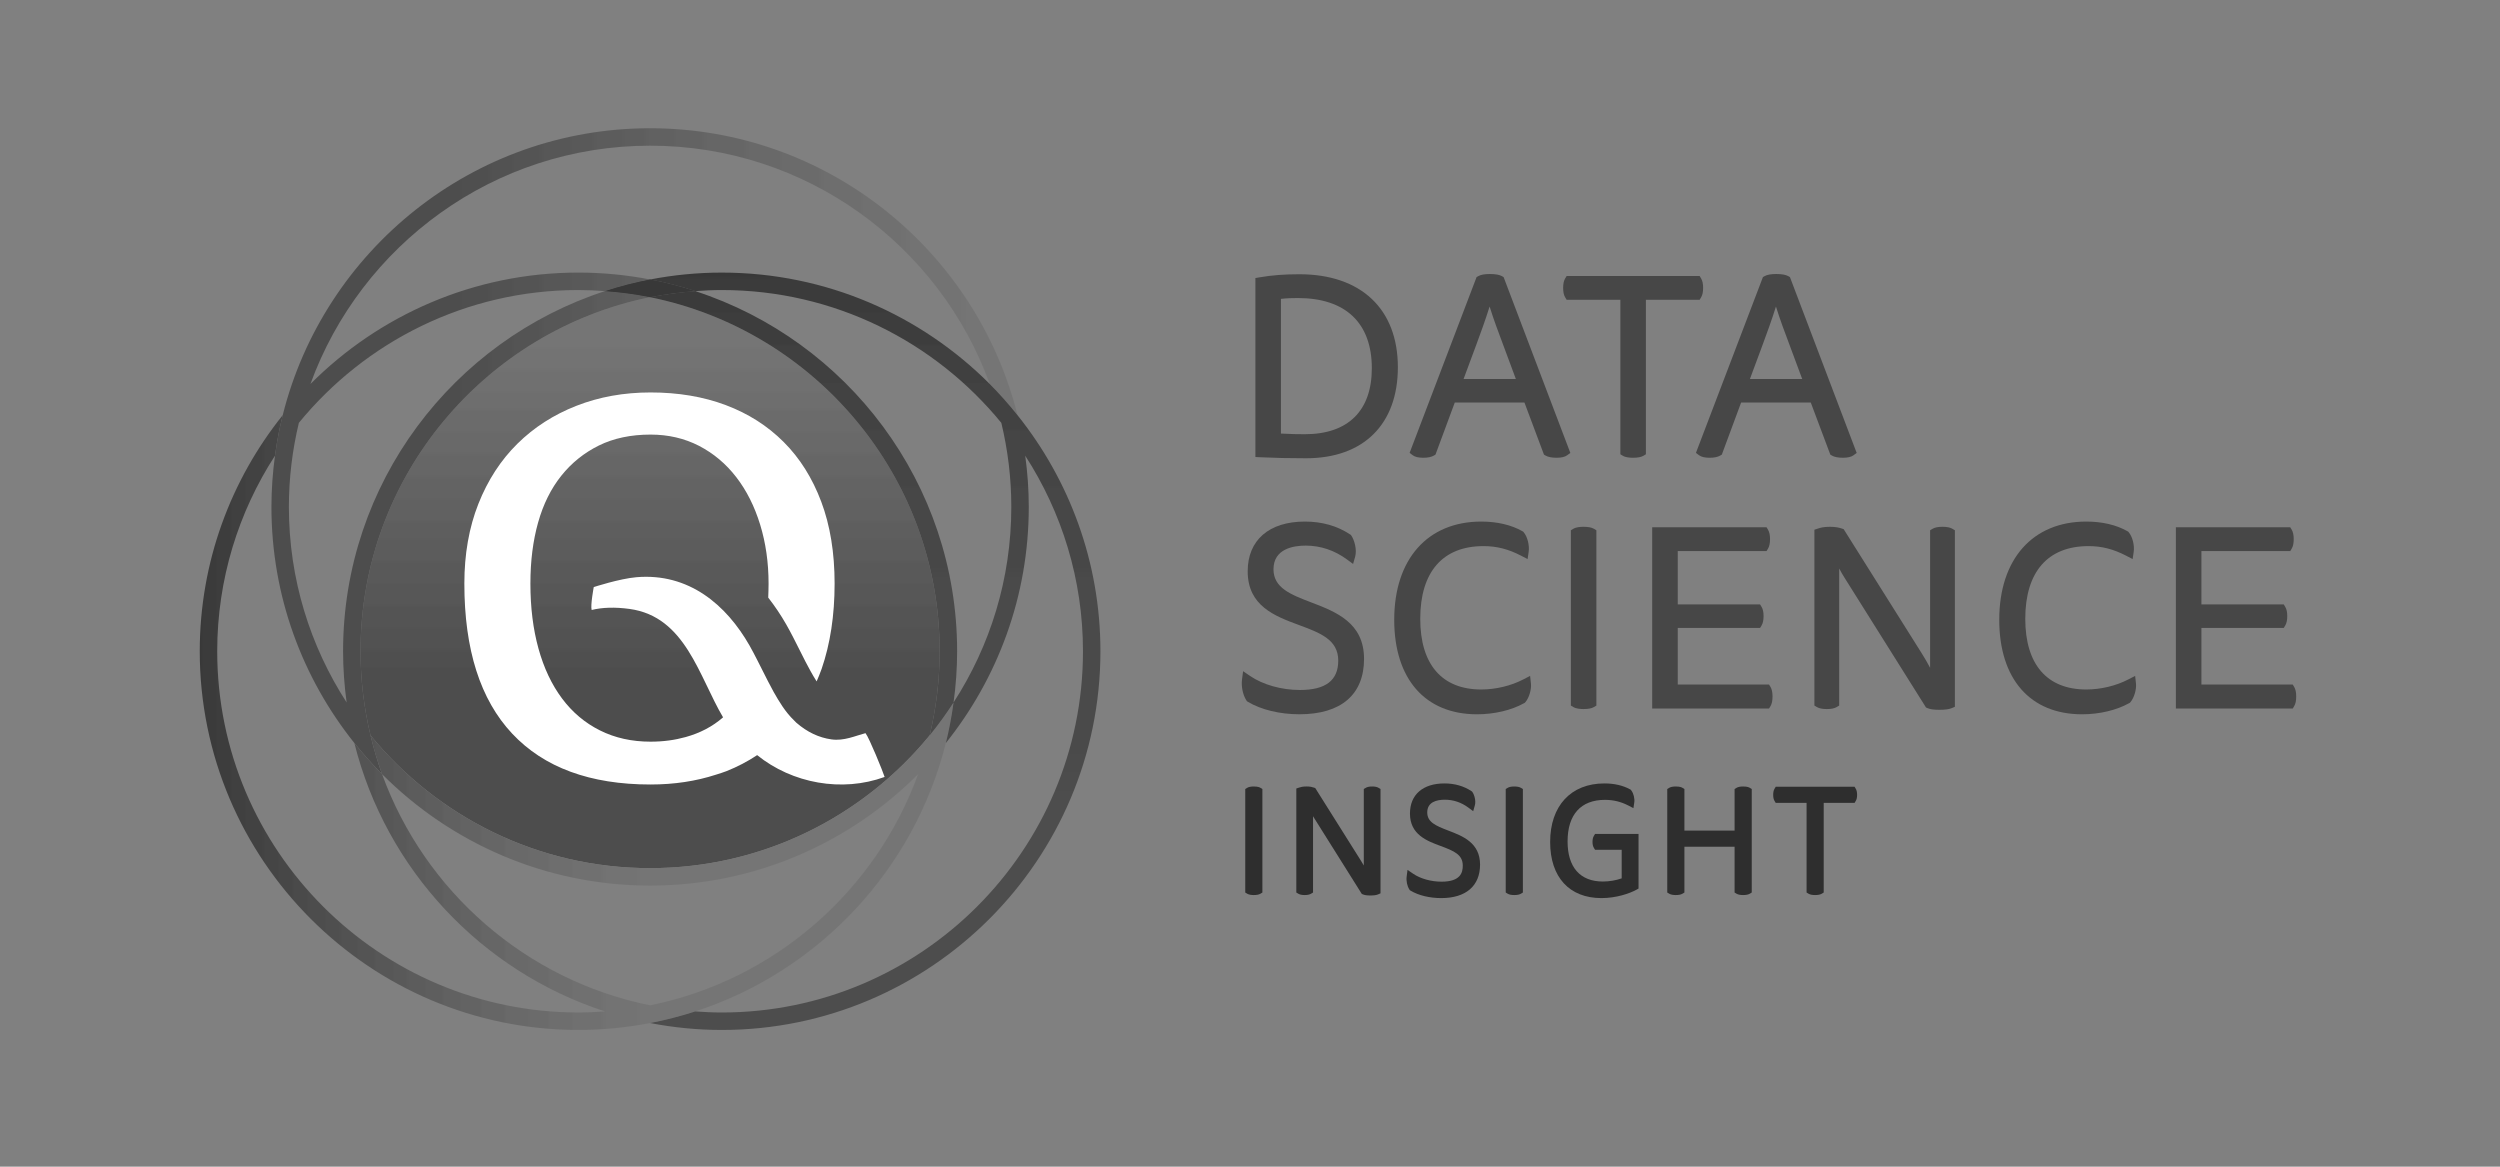 <?xml version="1.0" encoding="UTF-8"?>
<svg xmlns="http://www.w3.org/2000/svg" xmlns:xlink="http://www.w3.org/1999/xlink" width="600pt" height="280pt" viewBox="0 0 600 280" version="1.1">
<rect x="0" y="0" width="600" height="280" fill="#808080" stroke="none"/>
<defs>
<clipPath id="clip1">
  <path d="M 86.527 156.305 C 86.527 163.25 87.371 170 88.922 176.477 C 104.832 195.918 129.004 208.352 156.023 208.352 C 183.047 208.352 207.215 195.918 223.129 176.477 C 224.676 170 225.52 163.25 225.52 156.305 C 225.52 114.387 195.617 79.328 156.023 71.332 C 116.434 79.328 86.527 114.387 86.527 156.305 "/>
</clipPath>
<clipPath id="clip3">
  <path d="M 0.527 85.305 C 0.527 92.25 1.371 99 2.922 105.477 C 18.832 124.918 43.004 137.352 70.023 137.352 C 97.047 137.352 121.215 124.918 137.129 105.477 C 138.676 99 139.52 92.25 139.52 85.305 C 139.52 43.387 109.617 8.328 70.023 0.332 C 30.434 8.328 0.527 43.387 0.527 85.305 "/>
</clipPath>
<clipPath id="clip4">
  <path d="M 0.527 0.332 L 139.52 0.332 L 139.52 137.352 L 0.527 137.352 Z M 0.527 0.332 "/>
</clipPath>
<linearGradient id="linear0" gradientUnits="userSpaceOnUse" x1="1.246" y1="353.164" x2="2.246" y2="353.164" gradientTransform="matrix(0,-137.02,-137.02,0,48460.4,307.9)">
<stop offset="0" style="stop-color:rgb(30%,30%,30%);stop-opacity:1;"/>
<stop offset="0.25" style="stop-color:rgb(30%,30%,30%);stop-opacity:1;"/>
<stop offset="0.312" style="stop-color:rgb(30%,30%,30%);stop-opacity:1;"/>
<stop offset="0.32" style="stop-color:rgb(30%,30%,30%);stop-opacity:1;"/>
<stop offset="0.328" style="stop-color:rgb(30%,30%,30%);stop-opacity:1;"/>
<stop offset="0.336" style="stop-color:rgb(30%,30%,30%);stop-opacity:1;"/>
<stop offset="0.344" style="stop-color:rgb(30%,30%,30%);stop-opacity:1;"/>
<stop offset="0.352" style="stop-color:rgb(31%,31%,31%);stop-opacity:1;"/>
<stop offset="0.359" style="stop-color:rgb(31%,31%,31%);stop-opacity:1;"/>
<stop offset="0.367" style="stop-color:rgb(31%,31%,31%);stop-opacity:1;"/>
<stop offset="0.375" style="stop-color:rgb(31%,31%,31%);stop-opacity:1;"/>
<stop offset="0.383" style="stop-color:rgb(32%,32%,32%);stop-opacity:1;"/>
<stop offset="0.391" style="stop-color:rgb(32%,32%,32%);stop-opacity:1;"/>
<stop offset="0.398" style="stop-color:rgb(32%,32%,32%);stop-opacity:1;"/>
<stop offset="0.406" style="stop-color:rgb(32%,32%,32%);stop-opacity:1;"/>
<stop offset="0.414" style="stop-color:rgb(32%,32%,32%);stop-opacity:1;"/>
<stop offset="0.422" style="stop-color:rgb(33%,33%,33%);stop-opacity:1;"/>
<stop offset="0.43" style="stop-color:rgb(33%,33%,33%);stop-opacity:1;"/>
<stop offset="0.438" style="stop-color:rgb(33%,33%,33%);stop-opacity:1;"/>
<stop offset="0.445" style="stop-color:rgb(33%,33%,33%);stop-opacity:1;"/>
<stop offset="0.453" style="stop-color:rgb(33%,33%,33%);stop-opacity:1;"/>
<stop offset="0.461" style="stop-color:rgb(34%,34%,34%);stop-opacity:1;"/>
<stop offset="0.469" style="stop-color:rgb(34%,34%,34%);stop-opacity:1;"/>
<stop offset="0.477" style="stop-color:rgb(34%,34%,34%);stop-opacity:1;"/>
<stop offset="0.484" style="stop-color:rgb(34%,34%,34%);stop-opacity:1;"/>
<stop offset="0.492" style="stop-color:rgb(34%,34%,34%);stop-opacity:1;"/>
<stop offset="0.5" style="stop-color:rgb(35%,35%,35%);stop-opacity:1;"/>
<stop offset="0.508" style="stop-color:rgb(35%,35%,35%);stop-opacity:1;"/>
<stop offset="0.516" style="stop-color:rgb(35%,35%,35%);stop-opacity:1;"/>
<stop offset="0.523" style="stop-color:rgb(35%,35%,35%);stop-opacity:1;"/>
<stop offset="0.531" style="stop-color:rgb(35%,35%,35%);stop-opacity:1;"/>
<stop offset="0.539" style="stop-color:rgb(36%,36%,36%);stop-opacity:1;"/>
<stop offset="0.547" style="stop-color:rgb(36%,36%,36%);stop-opacity:1;"/>
<stop offset="0.555" style="stop-color:rgb(36%,36%,36%);stop-opacity:1;"/>
<stop offset="0.562" style="stop-color:rgb(36%,36%,36%);stop-opacity:1;"/>
<stop offset="0.57" style="stop-color:rgb(36%,36%,36%);stop-opacity:1;"/>
<stop offset="0.578" style="stop-color:rgb(37%,37%,37%);stop-opacity:1;"/>
<stop offset="0.586" style="stop-color:rgb(37%,37%,37%);stop-opacity:1;"/>
<stop offset="0.594" style="stop-color:rgb(37%,37%,37%);stop-opacity:1;"/>
<stop offset="0.602" style="stop-color:rgb(37%,37%,37%);stop-opacity:1;"/>
<stop offset="0.609" style="stop-color:rgb(38%,38%,38%);stop-opacity:1;"/>
<stop offset="0.617" style="stop-color:rgb(38%,38%,38%);stop-opacity:1;"/>
<stop offset="0.625" style="stop-color:rgb(38%,38%,38%);stop-opacity:1;"/>
<stop offset="0.633" style="stop-color:rgb(38%,38%,38%);stop-opacity:1;"/>
<stop offset="0.641" style="stop-color:rgb(38%,38%,38%);stop-opacity:1;"/>
<stop offset="0.648" style="stop-color:rgb(39%,39%,39%);stop-opacity:1;"/>
<stop offset="0.656" style="stop-color:rgb(39%,39%,39%);stop-opacity:1;"/>
<stop offset="0.664" style="stop-color:rgb(39%,39%,39%);stop-opacity:1;"/>
<stop offset="0.672" style="stop-color:rgb(39%,39%,39%);stop-opacity:1;"/>
<stop offset="0.68" style="stop-color:rgb(39%,39%,39%);stop-opacity:1;"/>
<stop offset="0.688" style="stop-color:rgb(40%,40%,40%);stop-opacity:1;"/>
<stop offset="0.695" style="stop-color:rgb(40%,40%,40%);stop-opacity:1;"/>
<stop offset="0.703" style="stop-color:rgb(40%,40%,40%);stop-opacity:1;"/>
<stop offset="0.711" style="stop-color:rgb(40%,40%,40%);stop-opacity:1;"/>
<stop offset="0.719" style="stop-color:rgb(40%,40%,40%);stop-opacity:1;"/>
<stop offset="0.727" style="stop-color:rgb(41%,41%,41%);stop-opacity:1;"/>
<stop offset="0.734" style="stop-color:rgb(41%,41%,41%);stop-opacity:1;"/>
<stop offset="0.742" style="stop-color:rgb(41%,41%,41%);stop-opacity:1;"/>
<stop offset="0.75" style="stop-color:rgb(41%,41%,41%);stop-opacity:1;"/>
<stop offset="0.758" style="stop-color:rgb(41%,41%,41%);stop-opacity:1;"/>
<stop offset="0.766" style="stop-color:rgb(42%,42%,42%);stop-opacity:1;"/>
<stop offset="0.773" style="stop-color:rgb(42%,42%,42%);stop-opacity:1;"/>
<stop offset="0.781" style="stop-color:rgb(42%,42%,42%);stop-opacity:1;"/>
<stop offset="0.789" style="stop-color:rgb(42%,42%,42%);stop-opacity:1;"/>
<stop offset="0.797" style="stop-color:rgb(42%,42%,42%);stop-opacity:1;"/>
<stop offset="0.805" style="stop-color:rgb(43%,43%,43%);stop-opacity:1;"/>
<stop offset="0.812" style="stop-color:rgb(43%,43%,43%);stop-opacity:1;"/>
<stop offset="0.82" style="stop-color:rgb(43%,43%,43%);stop-opacity:1;"/>
<stop offset="0.828" style="stop-color:rgb(43%,43%,43%);stop-opacity:1;"/>
<stop offset="0.836" style="stop-color:rgb(44%,44%,44%);stop-opacity:1;"/>
<stop offset="0.844" style="stop-color:rgb(44%,44%,44%);stop-opacity:1;"/>
<stop offset="0.852" style="stop-color:rgb(44%,44%,44%);stop-opacity:1;"/>
<stop offset="0.859" style="stop-color:rgb(44%,44%,44%);stop-opacity:1;"/>
<stop offset="0.867" style="stop-color:rgb(44%,44%,44%);stop-opacity:1;"/>
<stop offset="0.875" style="stop-color:rgb(45%,45%,45%);stop-opacity:1;"/>
<stop offset="0.883" style="stop-color:rgb(45%,45%,45%);stop-opacity:1;"/>
<stop offset="0.891" style="stop-color:rgb(45%,45%,45%);stop-opacity:1;"/>
<stop offset="0.898" style="stop-color:rgb(45%,45%,45%);stop-opacity:1;"/>
<stop offset="0.906" style="stop-color:rgb(45%,45%,45%);stop-opacity:1;"/>
<stop offset="0.914" style="stop-color:rgb(46%,46%,46%);stop-opacity:1;"/>
<stop offset="0.922" style="stop-color:rgb(46%,46%,46%);stop-opacity:1;"/>
<stop offset="0.93" style="stop-color:rgb(46%,46%,46%);stop-opacity:1;"/>
<stop offset="0.938" style="stop-color:rgb(46%,46%,46%);stop-opacity:1;"/>
<stop offset="1" style="stop-color:rgb(46%,46%,46%);stop-opacity:1;"/>
</linearGradient>
<clipPath id="clip2">
  <rect width="140" height="138"/>
</clipPath>
<g id="surface5" clip-path="url(#clip2)">
<g clip-path="url(#clip3)" clip-rule="nonzero">
<g clip-path="url(#clip4)" clip-rule="nonzero">
<path style=" stroke:none;fill-rule:nonzero;fill:url(#linear0);" d="M 139.52 137.352 L 0.527 137.352 L 0.527 0.332 L 139.52 0.332 Z M 139.52 137.352 "/>
</g>
</g>
</g>
<clipPath id="clip5">
  <path d="M 67.855 99.633 C 67.055 102.816 66.441 106.066 65.992 109.371 C 65.449 113.395 65.145 117.488 65.145 121.66 C 65.145 143.078 72.609 162.777 85.047 178.328 C 87.137 180.934 89.344 183.438 91.699 185.797 C 90.598 182.77 89.684 179.652 88.922 176.477 C 87.371 170 86.527 163.25 86.527 156.305 C 86.527 114.387 116.434 79.328 156.023 71.328 C 152.484 70.613 148.855 70.137 145.18 69.871 C 108.746 81.715 82.34 115.977 82.34 156.305 C 82.34 160.473 82.645 164.566 83.191 168.59 C 74.438 155.051 69.332 138.945 69.332 121.656 C 69.332 114.711 70.176 107.961 71.727 101.48 C 87.637 82.043 111.805 69.609 138.828 69.609 C 140.961 69.609 143.078 69.715 145.18 69.867 C 148.703 68.719 152.324 67.781 156.023 67.07 C 150.453 66 144.707 65.418 138.828 65.418 C 113.727 65.418 90.969 75.652 74.504 92.16 C 86.602 58.836 118.574 34.965 156.023 34.965 C 193.473 34.965 225.449 58.836 237.543 92.16 C 239.898 94.52 242.105 97.023 244.195 99.633 C 234.32 60.129 198.543 30.777 156.023 30.777 C 113.504 30.777 77.73 60.129 67.855 99.633 "/>
</clipPath>
<clipPath id="clip7">
  <path d="M 2.855 69.633 C 2.055 72.816 1.441 76.066 0.992 79.371 C 0.449 83.395 0.145 87.488 0.145 91.66 C 0.145 113.078 7.609 132.777 20.047 148.328 C 22.137 150.934 24.344 153.438 26.699 155.797 C 25.598 152.77 24.684 149.652 23.922 146.477 C 22.371 140 21.527 133.25 21.527 126.305 C 21.527 84.387 51.434 49.328 91.023 41.328 C 87.484 40.613 83.855 40.137 80.18 39.871 C 43.746 51.715 17.34 85.977 17.34 126.305 C 17.34 130.473 17.645 134.566 18.191 138.59 C 9.438 125.051 4.332 108.945 4.332 91.656 C 4.332 84.711 5.176 77.961 6.727 71.48 C 22.637 52.043 46.805 39.609 73.828 39.609 C 75.961 39.609 78.078 39.715 80.18 39.867 C 83.703 38.719 87.324 37.781 91.023 37.07 C 85.453 36 79.707 35.418 73.828 35.418 C 48.727 35.418 25.969 45.652 9.504 62.16 C 21.602 28.836 53.574 4.965 91.023 4.965 C 128.473 4.965 160.449 28.836 172.543 62.16 C 174.898 64.52 177.105 67.023 179.195 69.633 C 169.32 30.129 133.543 0.777 91.023 0.777 C 48.504 0.777 12.73 30.129 2.855 69.633 "/>
</clipPath>
<clipPath id="clip8">
  <path d="M 0.145 0.777 L 179.195 0.777 L 179.195 155.797 L 0.145 155.797 Z M 0.145 0.777 "/>
</clipPath>
<linearGradient id="linear1" gradientUnits="userSpaceOnUse" x1="1.262" y1="353.621" x2="2.262" y2="353.621" gradientTransform="matrix(179.051,0,0,-179.051,-226,63394.4)">
<stop offset="0" style="stop-color:rgb(30%,30%,30%);stop-opacity:1;"/>
<stop offset="0.125" style="stop-color:rgb(30%,30%,30%);stop-opacity:1;"/>
<stop offset="0.188" style="stop-color:rgb(30%,30%,30%);stop-opacity:1;"/>
<stop offset="0.219" style="stop-color:rgb(30%,30%,30%);stop-opacity:1;"/>
<stop offset="0.227" style="stop-color:rgb(30%,30%,30%);stop-opacity:1;"/>
<stop offset="0.23" style="stop-color:rgb(30%,30%,30%);stop-opacity:1;"/>
<stop offset="0.234" style="stop-color:rgb(30%,30%,30%);stop-opacity:1;"/>
<stop offset="0.242" style="stop-color:rgb(30%,30%,30%);stop-opacity:1;"/>
<stop offset="0.25" style="stop-color:rgb(30%,30%,30%);stop-opacity:1;"/>
<stop offset="0.258" style="stop-color:rgb(31%,31%,31%);stop-opacity:1;"/>
<stop offset="0.266" style="stop-color:rgb(31%,31%,31%);stop-opacity:1;"/>
<stop offset="0.273" style="stop-color:rgb(31%,31%,31%);stop-opacity:1;"/>
<stop offset="0.281" style="stop-color:rgb(31%,31%,31%);stop-opacity:1;"/>
<stop offset="0.289" style="stop-color:rgb(31%,31%,31%);stop-opacity:1;"/>
<stop offset="0.297" style="stop-color:rgb(32%,32%,32%);stop-opacity:1;"/>
<stop offset="0.305" style="stop-color:rgb(32%,32%,32%);stop-opacity:1;"/>
<stop offset="0.312" style="stop-color:rgb(32%,32%,32%);stop-opacity:1;"/>
<stop offset="0.32" style="stop-color:rgb(32%,32%,32%);stop-opacity:1;"/>
<stop offset="0.328" style="stop-color:rgb(33%,33%,33%);stop-opacity:1;"/>
<stop offset="0.336" style="stop-color:rgb(33%,33%,33%);stop-opacity:1;"/>
<stop offset="0.344" style="stop-color:rgb(33%,33%,33%);stop-opacity:1;"/>
<stop offset="0.352" style="stop-color:rgb(33%,33%,33%);stop-opacity:1;"/>
<stop offset="0.359" style="stop-color:rgb(33%,33%,33%);stop-opacity:1;"/>
<stop offset="0.367" style="stop-color:rgb(34%,34%,34%);stop-opacity:1;"/>
<stop offset="0.375" style="stop-color:rgb(34%,34%,34%);stop-opacity:1;"/>
<stop offset="0.383" style="stop-color:rgb(34%,34%,34%);stop-opacity:1;"/>
<stop offset="0.391" style="stop-color:rgb(34%,34%,34%);stop-opacity:1;"/>
<stop offset="0.398" style="stop-color:rgb(34%,34%,34%);stop-opacity:1;"/>
<stop offset="0.406" style="stop-color:rgb(35%,35%,35%);stop-opacity:1;"/>
<stop offset="0.414" style="stop-color:rgb(35%,35%,35%);stop-opacity:1;"/>
<stop offset="0.422" style="stop-color:rgb(35%,35%,35%);stop-opacity:1;"/>
<stop offset="0.43" style="stop-color:rgb(35%,35%,35%);stop-opacity:1;"/>
<stop offset="0.438" style="stop-color:rgb(36%,36%,36%);stop-opacity:1;"/>
<stop offset="0.445" style="stop-color:rgb(36%,36%,36%);stop-opacity:1;"/>
<stop offset="0.453" style="stop-color:rgb(36%,36%,36%);stop-opacity:1;"/>
<stop offset="0.461" style="stop-color:rgb(36%,36%,36%);stop-opacity:1;"/>
<stop offset="0.469" style="stop-color:rgb(36%,36%,36%);stop-opacity:1;"/>
<stop offset="0.477" style="stop-color:rgb(37%,37%,37%);stop-opacity:1;"/>
<stop offset="0.484" style="stop-color:rgb(37%,37%,37%);stop-opacity:1;"/>
<stop offset="0.492" style="stop-color:rgb(37%,37%,37%);stop-opacity:1;"/>
<stop offset="0.5" style="stop-color:rgb(37%,37%,37%);stop-opacity:1;"/>
<stop offset="0.508" style="stop-color:rgb(38%,38%,38%);stop-opacity:1;"/>
<stop offset="0.516" style="stop-color:rgb(38%,38%,38%);stop-opacity:1;"/>
<stop offset="0.523" style="stop-color:rgb(38%,38%,38%);stop-opacity:1;"/>
<stop offset="0.531" style="stop-color:rgb(38%,38%,38%);stop-opacity:1;"/>
<stop offset="0.539" style="stop-color:rgb(38%,38%,38%);stop-opacity:1;"/>
<stop offset="0.547" style="stop-color:rgb(39%,39%,39%);stop-opacity:1;"/>
<stop offset="0.555" style="stop-color:rgb(39%,39%,39%);stop-opacity:1;"/>
<stop offset="0.562" style="stop-color:rgb(39%,39%,39%);stop-opacity:1;"/>
<stop offset="0.57" style="stop-color:rgb(39%,39%,39%);stop-opacity:1;"/>
<stop offset="0.578" style="stop-color:rgb(39%,39%,39%);stop-opacity:1;"/>
<stop offset="0.586" style="stop-color:rgb(40%,40%,40%);stop-opacity:1;"/>
<stop offset="0.594" style="stop-color:rgb(40%,40%,40%);stop-opacity:1;"/>
<stop offset="0.602" style="stop-color:rgb(40%,40%,40%);stop-opacity:1;"/>
<stop offset="0.609" style="stop-color:rgb(40%,40%,40%);stop-opacity:1;"/>
<stop offset="0.617" style="stop-color:rgb(40%,40%,40%);stop-opacity:1;"/>
<stop offset="0.625" style="stop-color:rgb(40%,40%,40%);stop-opacity:1;"/>
<stop offset="0.633" style="stop-color:rgb(40%,40%,40%);stop-opacity:1;"/>
<stop offset="0.641" style="stop-color:rgb(41%,41%,41%);stop-opacity:1;"/>
<stop offset="0.648" style="stop-color:rgb(41%,41%,41%);stop-opacity:1;"/>
<stop offset="0.656" style="stop-color:rgb(41%,41%,41%);stop-opacity:1;"/>
<stop offset="0.664" style="stop-color:rgb(41%,41%,41%);stop-opacity:1;"/>
<stop offset="0.672" style="stop-color:rgb(41%,41%,41%);stop-opacity:1;"/>
<stop offset="0.68" style="stop-color:rgb(41%,41%,41%);stop-opacity:1;"/>
<stop offset="0.688" style="stop-color:rgb(42%,42%,42%);stop-opacity:1;"/>
<stop offset="0.695" style="stop-color:rgb(42%,42%,42%);stop-opacity:1;"/>
<stop offset="0.703" style="stop-color:rgb(42%,42%,42%);stop-opacity:1;"/>
<stop offset="0.711" style="stop-color:rgb(42%,42%,42%);stop-opacity:1;"/>
<stop offset="0.719" style="stop-color:rgb(42%,42%,42%);stop-opacity:1;"/>
<stop offset="0.727" style="stop-color:rgb(42%,42%,42%);stop-opacity:1;"/>
<stop offset="0.734" style="stop-color:rgb(42%,42%,42%);stop-opacity:1;"/>
<stop offset="0.742" style="stop-color:rgb(43%,43%,43%);stop-opacity:1;"/>
<stop offset="0.75" style="stop-color:rgb(43%,43%,43%);stop-opacity:1;"/>
<stop offset="0.758" style="stop-color:rgb(43%,43%,43%);stop-opacity:1;"/>
<stop offset="0.766" style="stop-color:rgb(43%,43%,43%);stop-opacity:1;"/>
<stop offset="0.773" style="stop-color:rgb(43%,43%,43%);stop-opacity:1;"/>
<stop offset="0.781" style="stop-color:rgb(43%,43%,43%);stop-opacity:1;"/>
<stop offset="0.789" style="stop-color:rgb(43%,43%,43%);stop-opacity:1;"/>
<stop offset="0.797" style="stop-color:rgb(44%,44%,44%);stop-opacity:1;"/>
<stop offset="0.805" style="stop-color:rgb(44%,44%,44%);stop-opacity:1;"/>
<stop offset="0.812" style="stop-color:rgb(44%,44%,44%);stop-opacity:1;"/>
<stop offset="0.828" style="stop-color:rgb(44%,44%,44%);stop-opacity:1;"/>
<stop offset="0.844" style="stop-color:rgb(44%,44%,44%);stop-opacity:1;"/>
<stop offset="0.859" style="stop-color:rgb(45%,45%,45%);stop-opacity:1;"/>
<stop offset="0.875" style="stop-color:rgb(45%,45%,45%);stop-opacity:1;"/>
<stop offset="0.891" style="stop-color:rgb(45%,45%,45%);stop-opacity:1;"/>
<stop offset="0.906" style="stop-color:rgb(45%,45%,45%);stop-opacity:1;"/>
<stop offset="0.922" style="stop-color:rgb(45%,45%,45%);stop-opacity:1;"/>
<stop offset="0.938" style="stop-color:rgb(46%,46%,46%);stop-opacity:1;"/>
<stop offset="0.953" style="stop-color:rgb(46%,46%,46%);stop-opacity:1;"/>
<stop offset="0.969" style="stop-color:rgb(46%,46%,46%);stop-opacity:1;"/>
<stop offset="0.984" style="stop-color:rgb(46%,46%,46%);stop-opacity:1;"/>
<stop offset="1" style="stop-color:rgb(46%,46%,46%);stop-opacity:1;"/>
</linearGradient>
<clipPath id="clip6">
  <rect width="180" height="156"/>
</clipPath>
<g id="surface7" clip-path="url(#clip6)">
<g clip-path="url(#clip7)" clip-rule="nonzero">
<g clip-path="url(#clip8)" clip-rule="nonzero">
<path style=" stroke:none;fill-rule:nonzero;fill:url(#linear1);" d="M 0.145 155.797 L 0.145 0.777 L 179.195 0.777 L 179.195 155.797 Z M 0.145 155.797 "/>
</g>
</g>
</g>
<clipPath id="clip9">
  <path d="M 220.348 185.797 C 210.152 213.887 185.836 235.254 156.023 241.277 C 126.207 235.254 101.895 213.887 91.699 185.797 C 108.164 202.309 130.918 212.543 156.023 212.543 C 181.129 212.543 203.887 202.309 220.348 185.797 M 47.941 156.305 C 47.941 206.414 88.711 247.188 138.828 247.188 C 144.707 247.188 150.453 246.602 156.023 245.531 C 159.723 244.82 163.344 243.887 166.871 242.742 C 196.438 233.125 219.398 208.742 227 178.328 C 227.793 175.145 228.41 171.895 228.855 168.59 C 227.09 171.324 225.184 173.965 223.129 176.477 C 207.215 195.918 183.047 208.352 156.023 208.352 C 129.004 208.352 104.832 195.918 88.922 176.477 C 89.684 179.656 90.598 182.77 91.699 185.797 C 89.344 183.438 87.137 180.934 85.047 178.328 C 92.652 208.742 115.609 233.121 145.18 242.738 C 143.078 242.891 140.961 242.996 138.828 242.996 C 91.023 242.996 52.133 204.105 52.133 156.305 C 52.133 139.02 57.238 122.91 65.992 109.371 C 66.441 106.066 67.055 102.816 67.855 99.633 C 55.41 115.184 47.941 134.883 47.941 156.305 "/>
</clipPath>
<clipPath id="clip11">
  <path d="M 173.348 86.797 C 163.152 114.887 138.836 136.254 109.023 142.277 C 79.207 136.254 54.895 114.887 44.699 86.797 C 61.164 103.309 83.918 113.543 109.023 113.543 C 134.129 113.543 156.887 103.309 173.348 86.797 M 0.941 57.305 C 0.941 107.414 41.711 148.188 91.828 148.188 C 97.707 148.188 103.453 147.602 109.023 146.531 C 112.723 145.82 116.344 144.887 119.871 143.742 C 149.438 134.125 172.398 109.742 180 79.328 C 180.793 76.145 181.41 72.895 181.855 69.59 C 180.09 72.324 178.184 74.965 176.129 77.477 C 160.215 96.918 136.047 109.352 109.023 109.352 C 82.004 109.352 57.832 96.918 41.922 77.477 C 42.684 80.656 43.598 83.77 44.699 86.797 C 42.344 84.438 40.137 81.934 38.047 79.328 C 45.652 109.742 68.609 134.121 98.18 143.738 C 96.078 143.891 93.961 143.996 91.828 143.996 C 44.023 143.996 5.133 105.105 5.133 57.305 C 5.133 40.02 10.238 23.91 18.992 10.371 C 19.441 7.066 20.055 3.816 20.855 0.633 C 8.41 16.184 0.941 35.883 0.941 57.305 "/>
</clipPath>
<clipPath id="clip12">
  <path d="M 0.941 0.633 L 181.855 0.633 L 181.855 148.188 L 0.941 148.188 Z M 0.941 0.633 "/>
</clipPath>
<linearGradient id="linear2" gradientUnits="userSpaceOnUse" x1="1.262" y1="353.594" x2="2.262" y2="353.594" gradientTransform="matrix(180.915,0,0,-180.915,-227.3,64044.8)">
<stop offset="0" style="stop-color:rgb(22%,22%,22%);stop-opacity:1;"/>
<stop offset="0.004" style="stop-color:rgb(23%,23%,23%);stop-opacity:1;"/>
<stop offset="0.008" style="stop-color:rgb(23%,23%,23%);stop-opacity:1;"/>
<stop offset="0.012" style="stop-color:rgb(23%,23%,23%);stop-opacity:1;"/>
<stop offset="0.016" style="stop-color:rgb(23%,23%,23%);stop-opacity:1;"/>
<stop offset="0.02" style="stop-color:rgb(23%,23%,23%);stop-opacity:1;"/>
<stop offset="0.023" style="stop-color:rgb(24%,24%,24%);stop-opacity:1;"/>
<stop offset="0.027" style="stop-color:rgb(24%,24%,24%);stop-opacity:1;"/>
<stop offset="0.031" style="stop-color:rgb(24%,24%,24%);stop-opacity:1;"/>
<stop offset="0.035" style="stop-color:rgb(24%,24%,24%);stop-opacity:1;"/>
<stop offset="0.039" style="stop-color:rgb(24%,24%,24%);stop-opacity:1;"/>
<stop offset="0.043" style="stop-color:rgb(25%,25%,25%);stop-opacity:1;"/>
<stop offset="0.047" style="stop-color:rgb(25%,25%,25%);stop-opacity:1;"/>
<stop offset="0.051" style="stop-color:rgb(25%,25%,25%);stop-opacity:1;"/>
<stop offset="0.055" style="stop-color:rgb(25%,25%,25%);stop-opacity:1;"/>
<stop offset="0.059" style="stop-color:rgb(25%,25%,25%);stop-opacity:1;"/>
<stop offset="0.062" style="stop-color:rgb(26%,26%,26%);stop-opacity:1;"/>
<stop offset="0.066" style="stop-color:rgb(26%,26%,26%);stop-opacity:1;"/>
<stop offset="0.07" style="stop-color:rgb(26%,26%,26%);stop-opacity:1;"/>
<stop offset="0.074" style="stop-color:rgb(26%,26%,26%);stop-opacity:1;"/>
<stop offset="0.078" style="stop-color:rgb(26%,26%,26%);stop-opacity:1;"/>
<stop offset="0.082" style="stop-color:rgb(26%,26%,26%);stop-opacity:1;"/>
<stop offset="0.086" style="stop-color:rgb(27%,27%,27%);stop-opacity:1;"/>
<stop offset="0.09" style="stop-color:rgb(27%,27%,27%);stop-opacity:1;"/>
<stop offset="0.094" style="stop-color:rgb(27%,27%,27%);stop-opacity:1;"/>
<stop offset="0.098" style="stop-color:rgb(27%,27%,27%);stop-opacity:1;"/>
<stop offset="0.102" style="stop-color:rgb(27%,27%,27%);stop-opacity:1;"/>
<stop offset="0.105" style="stop-color:rgb(28%,28%,28%);stop-opacity:1;"/>
<stop offset="0.109" style="stop-color:rgb(28%,28%,28%);stop-opacity:1;"/>
<stop offset="0.113" style="stop-color:rgb(28%,28%,28%);stop-opacity:1;"/>
<stop offset="0.117" style="stop-color:rgb(28%,28%,28%);stop-opacity:1;"/>
<stop offset="0.121" style="stop-color:rgb(28%,28%,28%);stop-opacity:1;"/>
<stop offset="0.125" style="stop-color:rgb(29%,29%,29%);stop-opacity:1;"/>
<stop offset="0.129" style="stop-color:rgb(29%,29%,29%);stop-opacity:1;"/>
<stop offset="0.133" style="stop-color:rgb(29%,29%,29%);stop-opacity:1;"/>
<stop offset="0.137" style="stop-color:rgb(29%,29%,29%);stop-opacity:1;"/>
<stop offset="0.141" style="stop-color:rgb(29%,29%,29%);stop-opacity:1;"/>
<stop offset="0.145" style="stop-color:rgb(30%,30%,30%);stop-opacity:1;"/>
<stop offset="0.148" style="stop-color:rgb(30%,30%,30%);stop-opacity:1;"/>
<stop offset="0.152" style="stop-color:rgb(30%,30%,30%);stop-opacity:1;"/>
<stop offset="0.156" style="stop-color:rgb(30%,30%,30%);stop-opacity:1;"/>
<stop offset="0.16" style="stop-color:rgb(30%,30%,30%);stop-opacity:1;"/>
<stop offset="0.164" style="stop-color:rgb(30%,30%,30%);stop-opacity:1;"/>
<stop offset="0.168" style="stop-color:rgb(31%,31%,31%);stop-opacity:1;"/>
<stop offset="0.172" style="stop-color:rgb(31%,31%,31%);stop-opacity:1;"/>
<stop offset="0.176" style="stop-color:rgb(31%,31%,31%);stop-opacity:1;"/>
<stop offset="0.18" style="stop-color:rgb(31%,31%,31%);stop-opacity:1;"/>
<stop offset="0.184" style="stop-color:rgb(31%,31%,31%);stop-opacity:1;"/>
<stop offset="0.188" style="stop-color:rgb(32%,32%,32%);stop-opacity:1;"/>
<stop offset="0.191" style="stop-color:rgb(32%,32%,32%);stop-opacity:1;"/>
<stop offset="0.195" style="stop-color:rgb(32%,32%,32%);stop-opacity:1;"/>
<stop offset="0.199" style="stop-color:rgb(32%,32%,32%);stop-opacity:1;"/>
<stop offset="0.203" style="stop-color:rgb(32%,32%,32%);stop-opacity:1;"/>
<stop offset="0.207" style="stop-color:rgb(32%,32%,32%);stop-opacity:1;"/>
<stop offset="0.211" style="stop-color:rgb(33%,33%,33%);stop-opacity:1;"/>
<stop offset="0.215" style="stop-color:rgb(33%,33%,33%);stop-opacity:1;"/>
<stop offset="0.219" style="stop-color:rgb(33%,33%,33%);stop-opacity:1;"/>
<stop offset="0.223" style="stop-color:rgb(33%,33%,33%);stop-opacity:1;"/>
<stop offset="0.227" style="stop-color:rgb(33%,33%,33%);stop-opacity:1;"/>
<stop offset="0.23" style="stop-color:rgb(33%,33%,33%);stop-opacity:1;"/>
<stop offset="0.234" style="stop-color:rgb(34%,34%,34%);stop-opacity:1;"/>
<stop offset="0.238" style="stop-color:rgb(34%,34%,34%);stop-opacity:1;"/>
<stop offset="0.242" style="stop-color:rgb(34%,34%,34%);stop-opacity:1;"/>
<stop offset="0.246" style="stop-color:rgb(34%,34%,34%);stop-opacity:1;"/>
<stop offset="0.25" style="stop-color:rgb(34%,34%,34%);stop-opacity:1;"/>
<stop offset="0.254" style="stop-color:rgb(34%,34%,34%);stop-opacity:1;"/>
<stop offset="0.258" style="stop-color:rgb(35%,35%,35%);stop-opacity:1;"/>
<stop offset="0.262" style="stop-color:rgb(35%,35%,35%);stop-opacity:1;"/>
<stop offset="0.266" style="stop-color:rgb(35%,35%,35%);stop-opacity:1;"/>
<stop offset="0.27" style="stop-color:rgb(35%,35%,35%);stop-opacity:1;"/>
<stop offset="0.273" style="stop-color:rgb(35%,35%,35%);stop-opacity:1;"/>
<stop offset="0.277" style="stop-color:rgb(36%,36%,36%);stop-opacity:1;"/>
<stop offset="0.281" style="stop-color:rgb(36%,36%,36%);stop-opacity:1;"/>
<stop offset="0.285" style="stop-color:rgb(36%,36%,36%);stop-opacity:1;"/>
<stop offset="0.289" style="stop-color:rgb(36%,36%,36%);stop-opacity:1;"/>
<stop offset="0.293" style="stop-color:rgb(36%,36%,36%);stop-opacity:1;"/>
<stop offset="0.297" style="stop-color:rgb(36%,36%,36%);stop-opacity:1;"/>
<stop offset="0.301" style="stop-color:rgb(37%,37%,37%);stop-opacity:1;"/>
<stop offset="0.305" style="stop-color:rgb(37%,37%,37%);stop-opacity:1;"/>
<stop offset="0.309" style="stop-color:rgb(37%,37%,37%);stop-opacity:1;"/>
<stop offset="0.312" style="stop-color:rgb(37%,37%,37%);stop-opacity:1;"/>
<stop offset="0.316" style="stop-color:rgb(37%,37%,37%);stop-opacity:1;"/>
<stop offset="0.32" style="stop-color:rgb(37%,37%,37%);stop-opacity:1;"/>
<stop offset="0.324" style="stop-color:rgb(38%,38%,38%);stop-opacity:1;"/>
<stop offset="0.328" style="stop-color:rgb(38%,38%,38%);stop-opacity:1;"/>
<stop offset="0.332" style="stop-color:rgb(38%,38%,38%);stop-opacity:1;"/>
<stop offset="0.336" style="stop-color:rgb(38%,38%,38%);stop-opacity:1;"/>
<stop offset="0.34" style="stop-color:rgb(38%,38%,38%);stop-opacity:1;"/>
<stop offset="0.344" style="stop-color:rgb(38%,38%,38%);stop-opacity:1;"/>
<stop offset="0.348" style="stop-color:rgb(39%,39%,39%);stop-opacity:1;"/>
<stop offset="0.352" style="stop-color:rgb(39%,39%,39%);stop-opacity:1;"/>
<stop offset="0.355" style="stop-color:rgb(39%,39%,39%);stop-opacity:1;"/>
<stop offset="0.359" style="stop-color:rgb(39%,39%,39%);stop-opacity:1;"/>
<stop offset="0.363" style="stop-color:rgb(39%,39%,39%);stop-opacity:1;"/>
<stop offset="0.367" style="stop-color:rgb(39%,39%,39%);stop-opacity:1;"/>
<stop offset="0.371" style="stop-color:rgb(39%,39%,39%);stop-opacity:1;"/>
<stop offset="0.375" style="stop-color:rgb(40%,40%,40%);stop-opacity:1;"/>
<stop offset="0.379" style="stop-color:rgb(40%,40%,40%);stop-opacity:1;"/>
<stop offset="0.383" style="stop-color:rgb(40%,40%,40%);stop-opacity:1;"/>
<stop offset="0.387" style="stop-color:rgb(40%,40%,40%);stop-opacity:1;"/>
<stop offset="0.391" style="stop-color:rgb(40%,40%,40%);stop-opacity:1;"/>
<stop offset="0.395" style="stop-color:rgb(40%,40%,40%);stop-opacity:1;"/>
<stop offset="0.398" style="stop-color:rgb(40%,40%,40%);stop-opacity:1;"/>
<stop offset="0.402" style="stop-color:rgb(40%,40%,40%);stop-opacity:1;"/>
<stop offset="0.406" style="stop-color:rgb(41%,41%,41%);stop-opacity:1;"/>
<stop offset="0.41" style="stop-color:rgb(41%,41%,41%);stop-opacity:1;"/>
<stop offset="0.414" style="stop-color:rgb(41%,41%,41%);stop-opacity:1;"/>
<stop offset="0.418" style="stop-color:rgb(41%,41%,41%);stop-opacity:1;"/>
<stop offset="0.422" style="stop-color:rgb(41%,41%,41%);stop-opacity:1;"/>
<stop offset="0.426" style="stop-color:rgb(41%,41%,41%);stop-opacity:1;"/>
<stop offset="0.43" style="stop-color:rgb(41%,41%,41%);stop-opacity:1;"/>
<stop offset="0.434" style="stop-color:rgb(41%,41%,41%);stop-opacity:1;"/>
<stop offset="0.438" style="stop-color:rgb(42%,42%,42%);stop-opacity:1;"/>
<stop offset="0.441" style="stop-color:rgb(42%,42%,42%);stop-opacity:1;"/>
<stop offset="0.445" style="stop-color:rgb(42%,42%,42%);stop-opacity:1;"/>
<stop offset="0.449" style="stop-color:rgb(42%,42%,42%);stop-opacity:1;"/>
<stop offset="0.453" style="stop-color:rgb(42%,42%,42%);stop-opacity:1;"/>
<stop offset="0.457" style="stop-color:rgb(42%,42%,42%);stop-opacity:1;"/>
<stop offset="0.461" style="stop-color:rgb(42%,42%,42%);stop-opacity:1;"/>
<stop offset="0.465" style="stop-color:rgb(43%,43%,43%);stop-opacity:1;"/>
<stop offset="0.469" style="stop-color:rgb(43%,43%,43%);stop-opacity:1;"/>
<stop offset="0.473" style="stop-color:rgb(43%,43%,43%);stop-opacity:1;"/>
<stop offset="0.477" style="stop-color:rgb(43%,43%,43%);stop-opacity:1;"/>
<stop offset="0.48" style="stop-color:rgb(43%,43%,43%);stop-opacity:1;"/>
<stop offset="0.484" style="stop-color:rgb(43%,43%,43%);stop-opacity:1;"/>
<stop offset="0.488" style="stop-color:rgb(43%,43%,43%);stop-opacity:1;"/>
<stop offset="0.492" style="stop-color:rgb(43%,43%,43%);stop-opacity:1;"/>
<stop offset="0.496" style="stop-color:rgb(44%,44%,44%);stop-opacity:1;"/>
<stop offset="0.5" style="stop-color:rgb(44%,44%,44%);stop-opacity:1;"/>
<stop offset="0.504" style="stop-color:rgb(44%,44%,44%);stop-opacity:1;"/>
<stop offset="0.508" style="stop-color:rgb(44%,44%,44%);stop-opacity:1;"/>
<stop offset="0.512" style="stop-color:rgb(44%,44%,44%);stop-opacity:1;"/>
<stop offset="0.516" style="stop-color:rgb(44%,44%,44%);stop-opacity:1;"/>
<stop offset="0.523" style="stop-color:rgb(44%,44%,44%);stop-opacity:1;"/>
<stop offset="0.531" style="stop-color:rgb(44%,44%,44%);stop-opacity:1;"/>
<stop offset="0.539" style="stop-color:rgb(45%,45%,45%);stop-opacity:1;"/>
<stop offset="0.547" style="stop-color:rgb(45%,45%,45%);stop-opacity:1;"/>
<stop offset="0.555" style="stop-color:rgb(45%,45%,45%);stop-opacity:1;"/>
<stop offset="0.562" style="stop-color:rgb(45%,45%,45%);stop-opacity:1;"/>
<stop offset="0.57" style="stop-color:rgb(45%,45%,45%);stop-opacity:1;"/>
<stop offset="0.578" style="stop-color:rgb(45%,45%,45%);stop-opacity:1;"/>
<stop offset="0.586" style="stop-color:rgb(46%,46%,46%);stop-opacity:1;"/>
<stop offset="0.594" style="stop-color:rgb(46%,46%,46%);stop-opacity:1;"/>
<stop offset="0.602" style="stop-color:rgb(46%,46%,46%);stop-opacity:1;"/>
<stop offset="0.609" style="stop-color:rgb(46%,46%,46%);stop-opacity:1;"/>
<stop offset="0.617" style="stop-color:rgb(46%,46%,46%);stop-opacity:1;"/>
<stop offset="0.625" style="stop-color:rgb(46%,46%,46%);stop-opacity:1;"/>
<stop offset="0.75" style="stop-color:rgb(46%,46%,46%);stop-opacity:1;"/>
<stop offset="1" style="stop-color:rgb(46%,46%,46%);stop-opacity:1;"/>
</linearGradient>
<clipPath id="clip10">
  <rect width="182" height="149"/>
</clipPath>
<g id="surface9" clip-path="url(#clip10)">
<g clip-path="url(#clip11)" clip-rule="nonzero">
<g clip-path="url(#clip12)" clip-rule="nonzero">
<path style=" stroke:none;fill-rule:nonzero;fill:url(#linear2);" d="M 0.941 148.188 L 0.941 0.633 L 181.855 0.633 L 181.855 148.188 Z M 0.941 148.188 "/>
</g>
</g>
</g>
<clipPath id="clip13">
  <path d="M 229.711 156.305 C 229.711 115.977 203.297 81.715 166.871 69.871 C 168.969 69.715 171.082 69.609 173.219 69.609 C 200.242 69.609 224.41 82.043 240.32 101.484 C 241.871 107.965 242.715 114.711 242.715 121.66 C 242.715 138.945 237.609 155.055 228.855 168.59 C 229.406 164.566 229.711 160.473 229.711 156.305 M 156.023 67.074 C 159.723 67.785 163.344 68.723 166.871 69.871 C 163.188 70.137 159.562 70.613 156.023 71.332 C 195.617 79.328 225.52 114.387 225.52 156.305 C 225.52 163.25 224.676 170 223.129 176.477 C 225.184 173.965 227.09 171.324 228.855 168.59 C 228.41 171.895 227.793 175.148 227 178.332 C 239.441 162.777 246.906 143.082 246.906 121.66 C 246.906 117.492 246.602 113.395 246.055 109.371 C 254.809 122.914 259.914 139.02 259.914 156.305 C 259.914 204.109 221.027 243 173.219 243 C 171.082 243 168.969 242.891 166.871 242.742 C 163.344 243.891 159.723 244.824 156.023 245.531 C 161.594 246.605 167.34 247.191 173.219 247.191 C 223.332 247.191 264.102 206.418 264.102 156.305 C 264.102 134.887 256.637 115.188 244.195 99.637 C 242.105 97.027 239.898 94.523 237.543 92.164 C 221.078 75.656 198.324 65.422 173.219 65.422 C 167.34 65.422 161.594 66.004 156.023 67.074 "/>
</clipPath>
<clipPath id="clip15">
  <path d="M 73.711 91.305 C 73.711 50.977 47.297 16.715 10.871 4.871 C 12.969 4.715 15.082 4.609 17.219 4.609 C 44.242 4.609 68.41 17.043 84.32 36.484 C 85.871 42.965 86.715 49.711 86.715 56.66 C 86.715 73.945 81.609 90.055 72.855 103.59 C 73.406 99.566 73.711 95.473 73.711 91.305 M 0.023 2.074 C 3.723 2.785 7.344 3.723 10.871 4.871 C 7.188 5.137 3.562 5.613 0.023 6.332 C 39.617 14.328 69.52 49.387 69.52 91.305 C 69.52 98.25 68.676 105 67.129 111.477 C 69.184 108.965 71.09 106.324 72.855 103.59 C 72.41 106.895 71.793 110.148 71 113.332 C 83.441 97.777 90.906 78.082 90.906 56.66 C 90.906 52.492 90.602 48.395 90.055 44.371 C 98.809 57.914 103.914 74.02 103.914 91.305 C 103.914 139.109 65.027 178 17.219 178 C 15.082 178 12.969 177.891 10.871 177.742 C 7.344 178.891 3.723 179.824 0.023 180.531 C 5.594 181.605 11.34 182.191 17.219 182.191 C 67.332 182.191 108.102 141.418 108.102 91.305 C 108.102 69.887 100.637 50.188 88.195 34.637 C 86.105 32.027 83.898 29.523 81.543 27.164 C 65.078 10.656 42.324 0.422 17.219 0.422 C 11.34 0.422 5.594 1.004 0.023 2.074 "/>
</clipPath>
<clipPath id="clip16">
  <path d="M 0.023 0.422 L 108.102 0.422 L 108.102 182.188 L 0.023 182.188 Z M 0.023 0.422 "/>
</clipPath>
<linearGradient id="linear3" gradientUnits="userSpaceOnUse" x1="1.184" y1="353.039" x2="2.184" y2="353.039" gradientTransform="matrix(0,-181.768,-181.768,0,64225,397.4)">
<stop offset="0" style="stop-color:rgb(30%,30%,30%);stop-opacity:1;"/>
<stop offset="0.25" style="stop-color:rgb(30%,30%,30%);stop-opacity:1;"/>
<stop offset="0.312" style="stop-color:rgb(30%,30%,30%);stop-opacity:1;"/>
<stop offset="0.375" style="stop-color:rgb(29%,29%,29%);stop-opacity:1;"/>
<stop offset="0.438" style="stop-color:rgb(29%,29%,29%);stop-opacity:1;"/>
<stop offset="0.453" style="stop-color:rgb(29%,29%,29%);stop-opacity:1;"/>
<stop offset="0.469" style="stop-color:rgb(29%,29%,29%);stop-opacity:1;"/>
<stop offset="0.484" style="stop-color:rgb(29%,29%,29%);stop-opacity:1;"/>
<stop offset="0.5" style="stop-color:rgb(29%,29%,29%);stop-opacity:1;"/>
<stop offset="0.516" style="stop-color:rgb(29%,29%,29%);stop-opacity:1;"/>
<stop offset="0.531" style="stop-color:rgb(29%,29%,29%);stop-opacity:1;"/>
<stop offset="0.547" style="stop-color:rgb(29%,29%,29%);stop-opacity:1;"/>
<stop offset="0.562" style="stop-color:rgb(29%,29%,29%);stop-opacity:1;"/>
<stop offset="0.578" style="stop-color:rgb(29%,29%,29%);stop-opacity:1;"/>
<stop offset="0.594" style="stop-color:rgb(29%,29%,29%);stop-opacity:1;"/>
<stop offset="0.609" style="stop-color:rgb(28%,28%,28%);stop-opacity:1;"/>
<stop offset="0.617" style="stop-color:rgb(28%,28%,28%);stop-opacity:1;"/>
<stop offset="0.625" style="stop-color:rgb(28%,28%,28%);stop-opacity:1;"/>
<stop offset="0.633" style="stop-color:rgb(28%,28%,28%);stop-opacity:1;"/>
<stop offset="0.641" style="stop-color:rgb(28%,28%,28%);stop-opacity:1;"/>
<stop offset="0.648" style="stop-color:rgb(28%,28%,28%);stop-opacity:1;"/>
<stop offset="0.656" style="stop-color:rgb(28%,28%,28%);stop-opacity:1;"/>
<stop offset="0.664" style="stop-color:rgb(28%,28%,28%);stop-opacity:1;"/>
<stop offset="0.672" style="stop-color:rgb(28%,28%,28%);stop-opacity:1;"/>
<stop offset="0.68" style="stop-color:rgb(28%,28%,28%);stop-opacity:1;"/>
<stop offset="0.688" style="stop-color:rgb(28%,28%,28%);stop-opacity:1;"/>
<stop offset="0.695" style="stop-color:rgb(28%,28%,28%);stop-opacity:1;"/>
<stop offset="0.703" style="stop-color:rgb(28%,28%,28%);stop-opacity:1;"/>
<stop offset="0.711" style="stop-color:rgb(28%,28%,28%);stop-opacity:1;"/>
<stop offset="0.719" style="stop-color:rgb(27%,27%,27%);stop-opacity:1;"/>
<stop offset="0.727" style="stop-color:rgb(27%,27%,27%);stop-opacity:1;"/>
<stop offset="0.734" style="stop-color:rgb(27%,27%,27%);stop-opacity:1;"/>
<stop offset="0.742" style="stop-color:rgb(27%,27%,27%);stop-opacity:1;"/>
<stop offset="0.75" style="stop-color:rgb(27%,27%,27%);stop-opacity:1;"/>
<stop offset="0.758" style="stop-color:rgb(27%,27%,27%);stop-opacity:1;"/>
<stop offset="0.762" style="stop-color:rgb(27%,27%,27%);stop-opacity:1;"/>
<stop offset="0.766" style="stop-color:rgb(27%,27%,27%);stop-opacity:1;"/>
<stop offset="0.77" style="stop-color:rgb(27%,27%,27%);stop-opacity:1;"/>
<stop offset="0.773" style="stop-color:rgb(27%,27%,27%);stop-opacity:1;"/>
<stop offset="0.777" style="stop-color:rgb(27%,27%,27%);stop-opacity:1;"/>
<stop offset="0.781" style="stop-color:rgb(27%,27%,27%);stop-opacity:1;"/>
<stop offset="0.785" style="stop-color:rgb(27%,27%,27%);stop-opacity:1;"/>
<stop offset="0.789" style="stop-color:rgb(27%,27%,27%);stop-opacity:1;"/>
<stop offset="0.793" style="stop-color:rgb(26%,26%,26%);stop-opacity:1;"/>
<stop offset="0.797" style="stop-color:rgb(26%,26%,26%);stop-opacity:1;"/>
<stop offset="0.801" style="stop-color:rgb(26%,26%,26%);stop-opacity:1;"/>
<stop offset="0.805" style="stop-color:rgb(26%,26%,26%);stop-opacity:1;"/>
<stop offset="0.809" style="stop-color:rgb(26%,26%,26%);stop-opacity:1;"/>
<stop offset="0.812" style="stop-color:rgb(26%,26%,26%);stop-opacity:1;"/>
<stop offset="0.816" style="stop-color:rgb(26%,26%,26%);stop-opacity:1;"/>
<stop offset="0.82" style="stop-color:rgb(26%,26%,26%);stop-opacity:1;"/>
<stop offset="0.824" style="stop-color:rgb(26%,26%,26%);stop-opacity:1;"/>
<stop offset="0.828" style="stop-color:rgb(26%,26%,26%);stop-opacity:1;"/>
<stop offset="0.832" style="stop-color:rgb(26%,26%,26%);stop-opacity:1;"/>
<stop offset="0.836" style="stop-color:rgb(26%,26%,26%);stop-opacity:1;"/>
<stop offset="0.84" style="stop-color:rgb(26%,26%,26%);stop-opacity:1;"/>
<stop offset="0.844" style="stop-color:rgb(26%,26%,26%);stop-opacity:1;"/>
<stop offset="0.848" style="stop-color:rgb(26%,26%,26%);stop-opacity:1;"/>
<stop offset="0.852" style="stop-color:rgb(26%,26%,26%);stop-opacity:1;"/>
<stop offset="0.855" style="stop-color:rgb(25%,25%,25%);stop-opacity:1;"/>
<stop offset="0.859" style="stop-color:rgb(25%,25%,25%);stop-opacity:1;"/>
<stop offset="0.863" style="stop-color:rgb(25%,25%,25%);stop-opacity:1;"/>
<stop offset="0.867" style="stop-color:rgb(25%,25%,25%);stop-opacity:1;"/>
<stop offset="0.871" style="stop-color:rgb(25%,25%,25%);stop-opacity:1;"/>
<stop offset="0.875" style="stop-color:rgb(25%,25%,25%);stop-opacity:1;"/>
<stop offset="0.879" style="stop-color:rgb(25%,25%,25%);stop-opacity:1;"/>
<stop offset="0.883" style="stop-color:rgb(25%,25%,25%);stop-opacity:1;"/>
<stop offset="0.887" style="stop-color:rgb(25%,25%,25%);stop-opacity:1;"/>
<stop offset="0.891" style="stop-color:rgb(25%,25%,25%);stop-opacity:1;"/>
<stop offset="0.895" style="stop-color:rgb(25%,25%,25%);stop-opacity:1;"/>
<stop offset="0.898" style="stop-color:rgb(25%,25%,25%);stop-opacity:1;"/>
<stop offset="0.902" style="stop-color:rgb(25%,25%,25%);stop-opacity:1;"/>
<stop offset="0.906" style="stop-color:rgb(24%,24%,24%);stop-opacity:1;"/>
<stop offset="0.91" style="stop-color:rgb(24%,24%,24%);stop-opacity:1;"/>
<stop offset="0.914" style="stop-color:rgb(24%,24%,24%);stop-opacity:1;"/>
<stop offset="0.918" style="stop-color:rgb(24%,24%,24%);stop-opacity:1;"/>
<stop offset="0.922" style="stop-color:rgb(24%,24%,24%);stop-opacity:1;"/>
<stop offset="0.926" style="stop-color:rgb(24%,24%,24%);stop-opacity:1;"/>
<stop offset="0.93" style="stop-color:rgb(24%,24%,24%);stop-opacity:1;"/>
<stop offset="0.934" style="stop-color:rgb(24%,24%,24%);stop-opacity:1;"/>
<stop offset="0.938" style="stop-color:rgb(24%,24%,24%);stop-opacity:1;"/>
<stop offset="0.941" style="stop-color:rgb(24%,24%,24%);stop-opacity:1;"/>
<stop offset="0.945" style="stop-color:rgb(24%,24%,24%);stop-opacity:1;"/>
<stop offset="0.949" style="stop-color:rgb(23%,23%,23%);stop-opacity:1;"/>
<stop offset="0.953" style="stop-color:rgb(23%,23%,23%);stop-opacity:1;"/>
<stop offset="0.957" style="stop-color:rgb(23%,23%,23%);stop-opacity:1;"/>
<stop offset="0.961" style="stop-color:rgb(23%,23%,23%);stop-opacity:1;"/>
<stop offset="0.965" style="stop-color:rgb(23%,23%,23%);stop-opacity:1;"/>
<stop offset="0.969" style="stop-color:rgb(23%,23%,23%);stop-opacity:1;"/>
<stop offset="0.973" style="stop-color:rgb(23%,23%,23%);stop-opacity:1;"/>
<stop offset="0.977" style="stop-color:rgb(23%,23%,23%);stop-opacity:1;"/>
<stop offset="0.98" style="stop-color:rgb(23%,23%,23%);stop-opacity:1;"/>
<stop offset="0.984" style="stop-color:rgb(23%,23%,23%);stop-opacity:1;"/>
<stop offset="0.988" style="stop-color:rgb(23%,23%,23%);stop-opacity:1;"/>
<stop offset="0.992" style="stop-color:rgb(23%,23%,23%);stop-opacity:1;"/>
<stop offset="0.996" style="stop-color:rgb(22%,22%,22%);stop-opacity:1;"/>
<stop offset="1" style="stop-color:rgb(22%,22%,22%);stop-opacity:1;"/>
</linearGradient>
<clipPath id="clip14">
  <rect width="109" height="183"/>
</clipPath>
<g id="surface11" clip-path="url(#clip14)">
<g clip-path="url(#clip15)" clip-rule="nonzero">
<g clip-path="url(#clip16)" clip-rule="nonzero">
<path style=" stroke:none;fill-rule:nonzero;fill:url(#linear3);" d="M 108.102 182.188 L 0.023 182.188 L 0.023 0.422 L 108.102 0.422 Z M 108.102 182.188 "/>
</g>
</g>
</g>
<clipPath id="clip17">
  <path d="M 145.18 69.871 C 148.855 70.137 152.484 70.613 156.023 71.328 C 159.562 70.613 163.188 70.137 166.871 69.871 C 163.344 68.719 159.723 67.785 156.023 67.074 C 152.324 67.785 148.703 68.723 145.18 69.871 "/>
</clipPath>
<clipPath id="clip19">
  <path d="M 0.18 2.871 C 3.855 3.137 7.484 3.613 11.023 4.328 C 14.562 3.613 18.188 3.137 21.871 2.871 C 18.344 1.719 14.723 0.785 11.023 0.074 C 7.324 0.785 3.703 1.723 0.18 2.871 "/>
</clipPath>
<clipPath id="clip20">
  <path d="M 0.18 0.074 L 21.871 0.074 L 21.871 4.332 L 0.18 4.332 Z M 0.18 0.074 "/>
</clipPath>
<linearGradient id="linear4" gradientUnits="userSpaceOnUse" x1="2.152" y1="352.801" x2="2.176" y2="352.801" gradientTransform="matrix(0,-181.768,-181.768,0,64138.8,395.5)">
<stop offset="0" style="stop-color:rgb(22%,22%,22%);stop-opacity:1;"/>
<stop offset="0.125" style="stop-color:rgb(22%,22%,22%);stop-opacity:1;"/>
<stop offset="0.25" style="stop-color:rgb(22%,22%,22%);stop-opacity:1;"/>
<stop offset="0.375" style="stop-color:rgb(22%,22%,22%);stop-opacity:1;"/>
<stop offset="0.5" style="stop-color:rgb(22%,22%,22%);stop-opacity:1;"/>
<stop offset="0.625" style="stop-color:rgb(22%,22%,22%);stop-opacity:1;"/>
<stop offset="0.75" style="stop-color:rgb(22%,22%,22%);stop-opacity:1;"/>
<stop offset="0.875" style="stop-color:rgb(22%,22%,22%);stop-opacity:1;"/>
<stop offset="1" style="stop-color:rgb(22%,22%,22%);stop-opacity:1;"/>
</linearGradient>
<clipPath id="clip18">
  <rect width="22" height="5"/>
</clipPath>
<g id="surface13" clip-path="url(#clip18)">
<g clip-path="url(#clip19)" clip-rule="nonzero">
<g clip-path="url(#clip20)" clip-rule="nonzero">
<path style=" stroke:none;fill-rule:nonzero;fill:url(#linear4);" d="M 21.871 4.328 L 0.18 4.328 L 0.18 0.074 L 21.871 0.074 Z M 21.871 4.328 "/>
</g>
</g>
</g>
</defs>
<g id="surface1">
<g clip-path="url(#clip1)" clip-rule="nonzero">
<use xlink:href="#surface5" transform="matrix(1,0,0,1,86,71)"/>
</g>
<g clip-path="url(#clip5)" clip-rule="nonzero">
<use xlink:href="#surface7" transform="matrix(1,0,0,1,65,30)"/>
</g>
<g clip-path="url(#clip9)" clip-rule="nonzero">
<use xlink:href="#surface9" transform="matrix(1,0,0,1,47,99)"/>
</g>
<path style=" stroke:none;fill-rule:nonzero;fill:rgb(28%,28%,28%);fill-opacity:1;" d="M 166.867 69.867 C 163.344 68.723 159.723 67.785 156.023 67.074 C 152.324 67.785 148.703 68.723 145.18 69.867 C 148.855 70.137 152.484 70.613 156.023 71.328 C 159.562 70.613 163.188 70.137 166.867 69.867 "/>
<g clip-path="url(#clip13)" clip-rule="nonzero">
<use xlink:href="#surface11" transform="matrix(1,0,0,1,156,65)"/>
</g>
<g clip-path="url(#clip17)" clip-rule="nonzero">
<use xlink:href="#surface13" transform="matrix(1,0,0,1,145,67)"/>
</g>
<path style=" stroke:none;fill-rule:nonzero;fill:rgb(100%,100%,100%);fill-opacity:1;" d="M 212.309 186.469 C 211.953 185.312 208.617 177.066 207.719 175.957 C 205.312 176.582 202.574 177.879 199.566 177.457 C 196.539 177.043 193.723 175.707 191.117 173.445 L 190.602 172.926 C 188.484 170.902 186.984 168.371 185.684 166.078 C 185.254 165.301 184.801 164.434 184.336 163.539 L 184.18 163.234 C 183.461 161.836 182.723 160.367 182 158.926 L 181.863 158.648 C 181.191 157.332 180.527 156.055 179.902 154.949 C 174.312 145.145 165.305 137.461 152.742 138.531 C 148.66 138.883 142.5 140.898 142.5 140.898 C 142.5 140.898 141.68 145.234 141.996 146.395 C 144.582 145.758 147.613 145.672 151.09 146.145 C 164.512 147.977 167.707 162.285 173.535 172.16 C 171 174.383 167.992 175.941 164.562 176.891 C 162 177.609 159.203 178 156.133 178 C 151.637 178 147.586 177.098 143.996 175.301 C 140.391 173.504 137.363 170.949 134.887 167.629 C 132.414 164.32 130.523 160.32 129.234 155.66 C 127.941 150.988 127.297 145.789 127.297 140.059 C 127.297 134.664 127.914 129.766 129.148 125.387 C 130.383 121.004 132.238 117.27 134.719 114.168 C 137.191 111.078 140.199 108.664 143.738 106.918 C 147.277 105.176 151.41 104.301 156.133 104.301 C 160.406 104.301 164.273 105.207 167.762 107 C 171.238 108.801 174.223 111.301 176.699 114.512 C 179.172 117.711 181.078 121.5 182.43 125.891 C 183.777 130.273 184.457 134.992 184.457 140.059 C 184.457 141.211 184.414 142.32 184.375 143.422 C 185.922 145.414 187.387 147.566 188.727 149.918 C 189.805 151.812 190.895 153.98 191.945 156.082 C 192.84 157.863 193.762 159.711 194.543 161.09 C 194.977 161.867 195.477 162.738 195.992 163.539 C 196.41 162.555 196.824 161.586 197.188 160.543 C 199.262 154.531 200.305 147.703 200.305 140.059 C 200.305 132.637 199.234 126.09 197.098 120.406 C 194.965 114.734 191.965 109.953 188.078 106.074 C 184.199 102.195 179.562 99.242 174.168 97.219 C 168.77 95.195 162.766 94.188 156.133 94.188 C 149.727 94.188 143.793 95.254 138.344 97.391 C 132.883 99.527 128.164 102.562 124.176 106.496 C 120.188 110.434 117.062 115.242 114.816 120.914 C 112.57 126.59 111.445 132.973 111.445 140.059 C 111.445 155.91 115.27 167.91 122.914 176.059 C 130.555 184.211 141.633 188.281 156.133 188.281 C 161.859 188.281 167.055 187.469 171.793 185.934 C 172.648 185.66 173.516 185.406 174.336 185.082 C 176.973 184.035 179.43 182.75 181.715 181.23 C 190.137 188.035 202.078 190.203 212.309 186.469 "/>
<path style=" stroke:none;fill-rule:nonzero;fill:rgb(28%,28%,28%);fill-opacity:1;" d="M 311.855 65.82 C 308.203 65.82 305.266 66.047 302.328 66.555 L 301.297 66.73 L 301.297 109.684 L 302.48 109.742 C 305.871 109.906 309.363 109.984 313.465 109.984 C 327.258 109.984 335.488 101.816 335.488 88.141 C 335.488 74.164 326.652 65.82 311.855 65.82 Z M 307.426 71.727 C 308.863 71.559 310.324 71.531 311.496 71.531 C 322.938 71.531 329.238 77.516 329.238 88.379 C 329.238 98.59 323.531 104.211 313.168 104.211 C 311.66 104.211 309.539 104.184 307.426 104.055 Z M 307.426 71.727 "/>
<path style=" stroke:none;fill-rule:nonzero;fill:rgb(28%,28%,28%);fill-opacity:1;" d="M 360.477 66.281 C 359.871 65.938 358.898 65.762 357.594 65.762 C 356.305 65.762 355.379 65.93 354.766 66.281 L 354.379 66.504 L 338.305 108.695 L 339.055 109.258 C 339.59 109.66 340.441 109.863 341.59 109.863 C 342.691 109.863 343.547 109.684 344.141 109.328 L 344.516 109.105 L 349.145 96.609 L 365.867 96.609 L 370.551 109.105 L 370.926 109.328 C 371.508 109.68 372.43 109.863 373.594 109.863 C 374.738 109.863 375.594 109.66 376.129 109.258 L 376.879 108.695 L 360.867 66.504 Z M 351.258 90.957 L 354.34 82.66 C 355.289 80.086 356.492 76.832 357.504 73.57 C 358.5 76.762 359.625 79.746 360.723 82.664 L 363.805 90.957 Z M 351.258 90.957 "/>
<path style=" stroke:none;fill-rule:nonzero;fill:rgb(28%,28%,28%);fill-opacity:1;" d="M 408.273 71.344 C 408.59 70.82 408.75 70.062 408.75 69.094 C 408.75 68.125 408.59 67.367 408.273 66.844 L 407.91 66.238 L 375.996 66.238 L 375.633 66.84 C 375.312 67.363 375.156 68.125 375.156 69.094 C 375.156 70.062 375.312 70.824 375.633 71.348 L 375.992 71.949 L 388.887 71.949 L 388.887 109.027 L 389.492 109.391 C 390.145 109.781 391.176 109.863 391.922 109.863 C 393.047 109.863 393.887 109.703 394.41 109.391 L 395.016 109.027 L 395.016 71.949 L 407.91 71.949 Z M 408.273 71.344 "/>
<path style=" stroke:none;fill-rule:nonzero;fill:rgb(28%,28%,28%);fill-opacity:1;" d="M 439.645 109.328 C 440.227 109.68 441.152 109.863 442.316 109.863 C 443.461 109.863 444.312 109.66 444.852 109.258 L 445.602 108.699 L 429.586 66.504 L 429.199 66.281 C 428.594 65.934 427.621 65.762 426.312 65.762 C 425.027 65.762 424.102 65.93 423.488 66.281 L 423.102 66.504 L 407.023 108.695 L 407.773 109.258 C 408.312 109.66 409.164 109.863 410.312 109.863 C 411.414 109.863 412.27 109.684 412.863 109.328 L 413.238 109.105 L 417.867 96.609 L 434.586 96.609 L 439.273 109.105 Z M 419.98 90.957 L 423.062 82.66 C 424.012 80.086 425.211 76.832 426.227 73.57 C 427.223 76.762 428.348 79.75 429.445 82.664 L 432.527 90.957 Z M 419.98 90.957 "/>
<path style=" stroke:none;fill-rule:nonzero;fill:rgb(28%,28%,28%);fill-opacity:1;" d="M 314.656 144.559 C 309.816 142.707 305.637 141.109 305.637 136.629 C 305.637 131.684 310.469 130.945 313.348 130.945 C 316.934 130.945 320.281 132.07 323.301 134.289 L 324.742 135.348 L 325.234 133.625 C 325.723 131.906 325.016 129.551 324.34 128.574 L 324.203 128.379 L 324.004 128.246 C 320.914 126.207 317.27 125.176 313.168 125.176 C 304.574 125.176 299.445 129.637 299.445 137.105 C 299.445 145.449 305.988 147.871 311.762 150.012 C 316.812 151.883 321.18 153.5 321.18 158.543 C 321.18 163.289 318.168 165.598 311.973 165.598 C 307.566 165.598 303.098 164.336 300.02 162.23 L 298.344 161.086 L 298.082 163.098 C 297.867 164.746 298.289 166.785 299.109 168.055 L 299.266 168.297 L 299.512 168.445 C 302.672 170.34 307.172 171.426 311.855 171.426 C 321.859 171.426 327.371 166.703 327.371 158.121 C 327.367 149.422 320.617 146.84 314.656 144.559 Z M 314.656 144.559 "/>
<path style=" stroke:none;fill-rule:nonzero;fill:rgb(28%,28%,28%);fill-opacity:1;" d="M 367.227 162.211 L 365.613 163.051 C 362.656 164.594 358.969 165.477 355.5 165.477 C 346.059 165.477 340.859 159.453 340.859 148.512 C 340.859 137.262 346.25 131.066 356.035 131.066 C 359.211 131.066 362 131.777 365.078 133.375 L 366.621 134.176 L 366.879 132.457 C 367.113 130.91 366.586 128.809 365.703 127.766 L 365.562 127.598 L 365.371 127.488 C 362.723 125.977 359.309 125.176 355.5 125.176 C 342.617 125.176 334.613 134.207 334.613 148.75 C 334.613 162.953 342.043 171.43 354.484 171.43 C 358.645 171.43 362.762 170.457 365.781 168.762 L 365.977 168.652 L 366.121 168.48 C 367 167.445 367.582 165.441 367.426 164.02 Z M 367.227 162.211 "/>
<path style=" stroke:none;fill-rule:nonzero;fill:rgb(28%,28%,28%);fill-opacity:1;" d="M 380.039 126.43 C 379.293 126.43 378.262 126.512 377.605 126.906 L 377.004 127.27 L 377.004 169.34 L 377.609 169.699 C 378.266 170.09 379.293 170.172 380.039 170.172 C 381.164 170.172 382.004 170.016 382.527 169.699 L 383.133 169.34 L 383.133 127.27 L 382.531 126.906 C 382.008 126.59 381.168 126.43 380.039 126.43 Z M 380.039 126.43 "/>
<path style=" stroke:none;fill-rule:nonzero;fill:rgb(28%,28%,28%);fill-opacity:1;" d="M 424.566 164.285 L 402.66 164.285 L 402.66 150.707 L 422.418 150.707 L 422.781 150.105 C 423.098 149.578 423.258 148.82 423.258 147.852 C 423.258 146.91 423.102 146.195 422.781 145.66 L 422.418 145.059 L 402.66 145.059 L 402.66 132.262 L 423.969 132.262 L 424.332 131.656 C 424.648 131.133 424.809 130.375 424.809 129.402 C 424.809 128.434 424.648 127.676 424.332 127.148 L 423.969 126.547 L 396.527 126.547 L 396.527 170.055 L 424.566 170.055 L 424.93 169.453 C 425.25 168.918 425.406 168.164 425.406 167.137 C 425.406 166.168 425.246 165.41 424.93 164.887 Z M 424.566 164.285 "/>
<path style=" stroke:none;fill-rule:nonzero;fill:rgb(28%,28%,28%);fill-opacity:1;" d="M 466.195 126.43 C 465.148 126.43 464.352 126.59 463.824 126.906 L 463.223 127.266 L 463.223 160.273 C 462.621 159.129 461.957 157.977 461.219 156.805 L 442.473 126.992 L 442.051 126.852 C 441.391 126.633 440.59 126.43 439.207 126.43 C 437.703 126.43 436.922 126.645 436.309 126.852 L 435.457 127.133 L 435.457 169.332 L 436.059 169.695 C 436.586 170.012 437.387 170.176 438.434 170.176 C 439.48 170.176 440.277 170.012 440.805 169.695 L 441.406 169.332 L 441.406 136.438 C 441.82 137.223 442.254 137.973 442.691 138.664 L 462.242 169.801 L 462.598 169.953 C 463.234 170.227 464.129 170.352 465.418 170.352 C 466.832 170.352 467.781 170.227 468.418 169.953 L 469.172 169.629 L 469.172 127.266 L 468.566 126.902 C 468.039 126.59 467.242 126.43 466.195 126.43 Z M 466.195 126.43 "/>
<path style=" stroke:none;fill-rule:nonzero;fill:rgb(28%,28%,28%);fill-opacity:1;" d="M 512.434 162.211 L 510.82 163.051 C 507.863 164.594 504.176 165.477 500.707 165.477 C 491.266 165.477 486.066 159.453 486.066 148.512 C 486.066 137.262 491.457 131.066 501.242 131.066 C 504.418 131.066 507.207 131.777 510.285 133.375 L 511.828 134.176 L 512.086 132.457 C 512.32 130.91 511.793 128.809 510.91 127.766 L 510.77 127.598 L 510.578 127.488 C 507.93 125.977 504.52 125.176 500.707 125.176 C 487.824 125.176 479.82 134.207 479.82 148.75 C 479.82 162.953 487.246 171.43 499.691 171.43 C 503.848 171.43 507.969 170.457 510.988 168.762 L 511.184 168.652 L 511.328 168.48 C 512.207 167.445 512.789 165.441 512.633 164.02 Z M 512.434 162.211 "/>
<path style=" stroke:none;fill-rule:nonzero;fill:rgb(28%,28%,28%);fill-opacity:1;" d="M 550.613 164.887 L 550.254 164.285 L 528.34 164.285 L 528.34 150.707 L 548.102 150.707 L 548.465 150.105 C 548.781 149.582 548.941 148.824 548.941 147.852 C 548.941 146.91 548.785 146.195 548.465 145.66 L 548.102 145.059 L 528.34 145.059 L 528.34 132.262 L 549.656 132.262 L 550.02 131.656 C 550.336 131.129 550.492 130.371 550.492 129.402 C 550.492 128.438 550.336 127.68 550.02 127.152 L 549.656 126.547 L 522.211 126.547 L 522.211 170.055 L 550.254 170.055 L 550.613 169.449 C 550.934 168.918 551.09 168.16 551.09 167.137 C 551.09 166.172 550.93 165.414 550.613 164.887 Z M 550.613 164.887 "/>
<path style=" stroke:none;fill-rule:nonzero;fill:rgb(18%,18%,18%);fill-opacity:1;" d="M 300.898 188.758 C 300.215 188.758 299.691 188.863 299.34 189.07 L 298.859 189.363 L 298.859 214.207 L 299.34 214.496 C 299.777 214.758 300.43 214.812 300.898 214.812 C 301.605 214.812 302.141 214.707 302.492 214.496 L 302.973 214.207 L 302.973 189.363 L 302.492 189.07 C 302.363 188.992 301.965 188.758 300.898 188.758 Z M 300.898 188.758 "/>
<path style=" stroke:none;fill-rule:nonzero;fill:rgb(18%,18%,18%);fill-opacity:1;" d="M 329.32 188.758 C 328.648 188.758 328.152 188.859 327.797 189.07 L 327.312 189.359 L 327.312 207.715 C 327.102 207.348 326.879 206.977 326.645 206.602 L 315.656 189.129 L 315.32 189.016 C 314.918 188.879 314.426 188.754 313.574 188.754 C 312.695 188.754 312.199 188.879 311.797 189.016 L 311.117 189.242 L 311.117 214.207 L 311.602 214.496 C 311.949 214.703 312.461 214.812 313.125 214.812 C 313.785 214.812 314.297 214.703 314.645 214.496 L 315.129 214.207 L 315.129 195.895 C 315.211 196.035 315.297 196.172 315.379 196.305 L 326.828 214.539 L 327.113 214.66 C 327.52 214.836 328.074 214.914 328.867 214.914 C 329.727 214.914 330.316 214.836 330.719 214.66 L 331.324 214.402 L 331.324 189.359 L 330.84 189.07 C 330.492 188.863 329.98 188.758 329.32 188.758 Z M 329.32 188.758 "/>
<path style=" stroke:none;fill-rule:nonzero;fill:rgb(18%,18%,18%);fill-opacity:1;" d="M 347.629 199.352 C 344.473 198.145 342.539 197.285 342.539 194.977 C 342.539 192.457 344.84 191.93 346.77 191.93 C 348.801 191.93 350.699 192.566 352.414 193.828 L 353.566 194.676 L 353.961 193.297 C 354.273 192.203 353.836 190.75 353.402 190.125 L 353.293 189.969 L 353.133 189.863 C 351.289 188.645 349.109 188.023 346.664 188.023 C 341.48 188.023 338.391 190.727 338.391 195.254 C 338.391 200.309 342.469 201.82 345.75 203.035 C 349.047 204.254 351.066 205.137 351.066 207.758 C 351.066 209.406 350.539 211.602 345.969 211.602 C 343.449 211.602 340.898 210.887 339.145 209.688 L 337.805 208.773 L 337.598 210.379 C 337.461 211.418 337.719 212.652 338.234 213.453 L 338.359 213.645 L 338.559 213.766 C 340.441 214.895 343.117 215.543 345.898 215.543 C 351.82 215.543 355.215 212.617 355.215 207.512 C 355.219 202.25 351.012 200.641 347.629 199.352 Z M 347.629 199.352 "/>
<path style=" stroke:none;fill-rule:nonzero;fill:rgb(18%,18%,18%);fill-opacity:1;" d="M 363.418 188.758 C 362.734 188.758 362.211 188.863 361.859 189.07 L 361.375 189.359 L 361.375 214.207 L 361.859 214.496 C 362.211 214.707 362.734 214.812 363.418 214.812 C 364.125 214.812 364.66 214.707 365.008 214.496 L 365.492 214.207 L 365.492 189.363 L 365.008 189.074 C 364.66 188.863 364.125 188.758 363.418 188.758 Z M 363.418 188.758 "/>
<path style=" stroke:none;fill-rule:nonzero;fill:rgb(18%,18%,18%);fill-opacity:1;" d="M 382.52 200.633 C 382.305 200.988 382.203 201.449 382.203 202.047 C 382.203 202.645 382.305 203.109 382.52 203.465 L 382.809 203.945 L 389.203 203.945 L 389.203 210.805 C 387.844 211.289 386.207 211.566 384.695 211.566 C 379.23 211.566 376.219 208.148 376.219 201.941 C 376.219 195.508 379.402 191.965 385.184 191.965 C 387.195 191.965 389.027 192.406 390.785 193.316 L 392.02 193.953 L 392.227 192.578 C 392.367 191.664 392.051 190.398 391.508 189.699 L 391.383 189.531 L 391.199 189.434 C 389.484 188.496 387.414 188.023 385.047 188.023 C 377.02 188.023 372.035 193.41 372.035 202.078 C 372.035 210.508 376.637 215.543 384.348 215.543 C 387.855 215.543 391.059 214.461 392.734 213.539 L 393.25 213.254 L 393.25 200.145 L 382.809 200.145 Z M 382.52 200.633 "/>
<path style=" stroke:none;fill-rule:nonzero;fill:rgb(18%,18%,18%);fill-opacity:1;" d="M 418.34 188.758 C 417.656 188.758 417.133 188.863 416.785 189.07 L 416.301 189.363 L 416.301 199.344 L 404.258 199.344 L 404.258 189.359 L 403.773 189.07 C 403.641 188.992 403.246 188.758 402.18 188.758 C 401.496 188.758 400.973 188.863 400.625 189.07 L 400.141 189.363 L 400.141 214.207 L 400.625 214.496 C 401.059 214.758 401.711 214.812 402.18 214.812 C 402.887 214.812 403.422 214.707 403.773 214.496 L 404.258 214.207 L 404.258 203.215 L 416.301 203.215 L 416.301 214.207 L 416.785 214.496 C 417.137 214.707 417.66 214.812 418.34 214.812 C 419.047 214.812 419.586 214.707 419.934 214.496 L 420.418 214.207 L 420.418 189.359 L 419.934 189.07 C 419.805 188.992 419.41 188.758 418.34 188.758 Z M 418.34 188.758 "/>
<path style=" stroke:none;fill-rule:nonzero;fill:rgb(18%,18%,18%);fill-opacity:1;" d="M 445.387 189.309 L 445.098 188.824 L 426.172 188.824 L 425.883 189.309 C 425.672 189.66 425.566 190.148 425.566 190.762 C 425.566 191.383 425.668 191.859 425.883 192.211 L 426.172 192.695 L 433.578 192.695 L 433.578 214.207 L 434.059 214.496 C 434.41 214.707 434.934 214.812 435.617 214.812 C 436.324 214.812 436.863 214.707 437.211 214.496 L 437.691 214.203 L 437.691 192.695 L 445.098 192.695 L 445.387 192.211 C 445.602 191.859 445.703 191.383 445.703 190.762 C 445.703 190.148 445.598 189.66 445.387 189.309 Z M 445.387 189.309 "/>
</g>
</svg>
